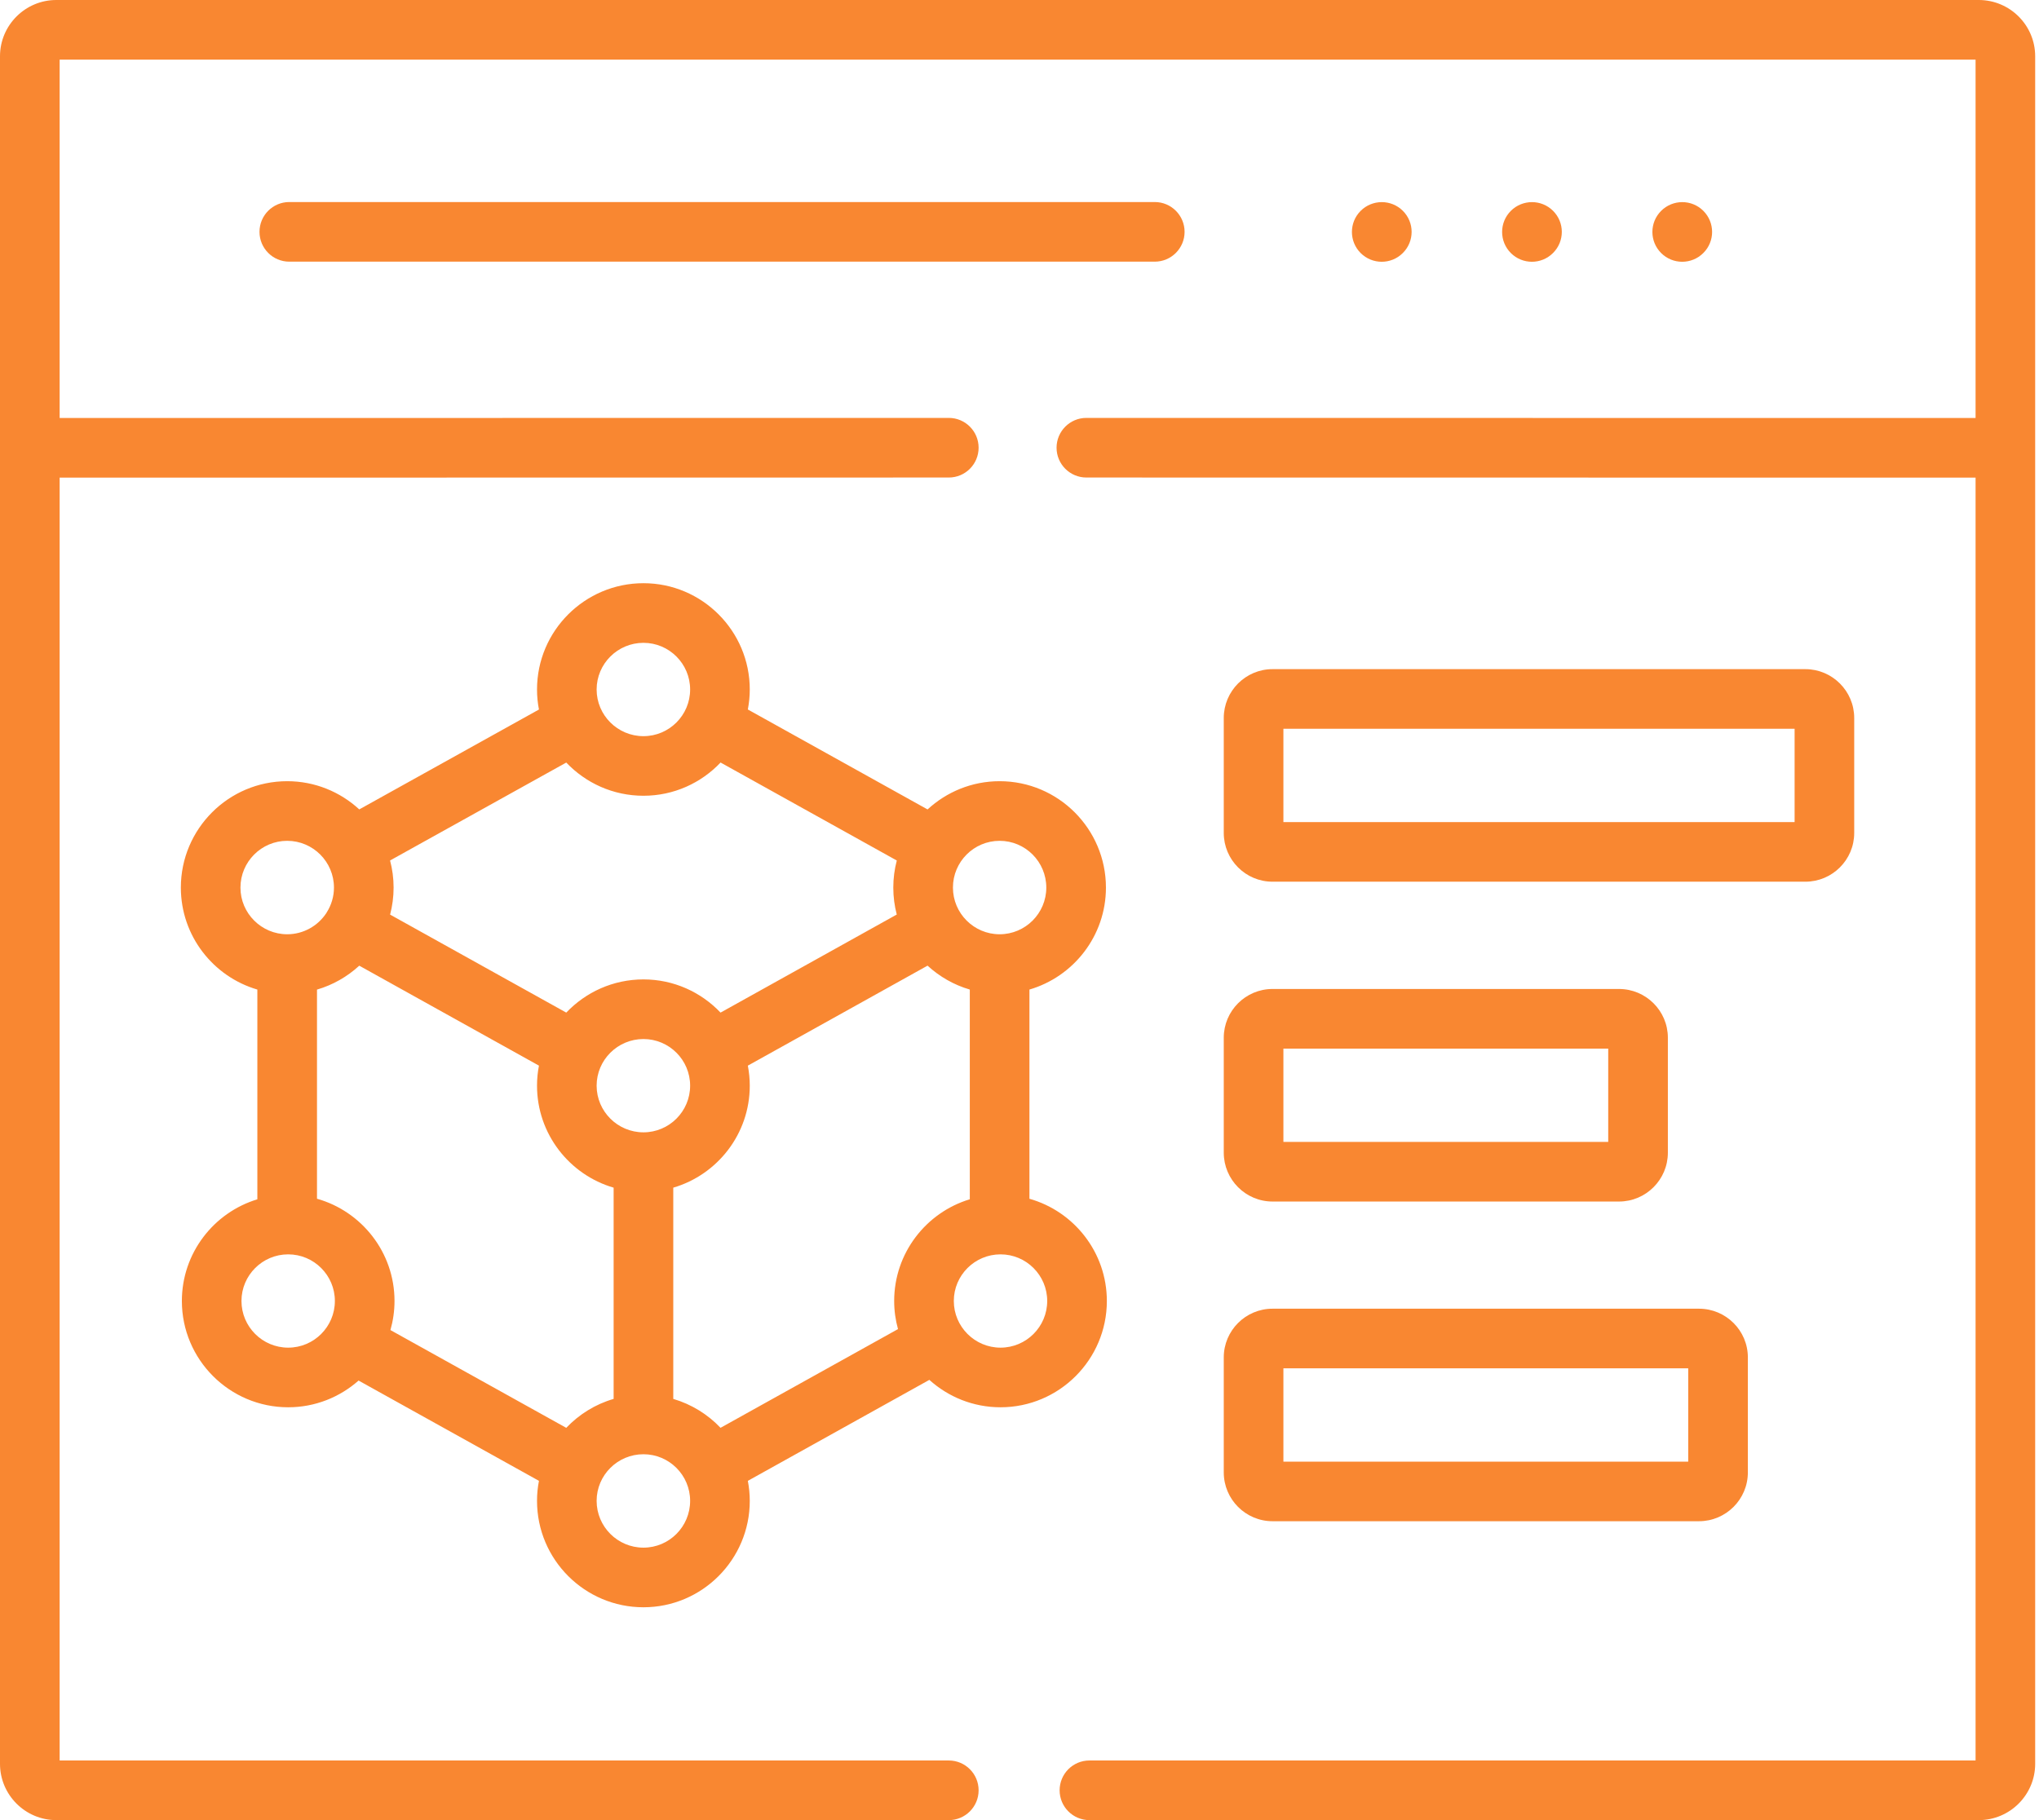 <svg width="56" height="50" viewBox="0 0 56 50" fill="none" xmlns="http://www.w3.org/2000/svg">
<path d="M54.346 0H1.546C0.694 0 0 0.693 0 1.546V48.454C0 49.306 0.694 50 1.546 50H26.058C26.511 50 26.877 49.633 26.877 49.181C26.877 48.729 26.511 48.362 26.058 48.362H1.638V13.121L26.058 13.118C26.511 13.118 26.877 12.751 26.877 12.299C26.877 11.847 26.51 11.48 26.058 11.48L1.638 11.483V1.638H54.258V11.483L29.837 11.48C29.385 11.48 29.018 11.847 29.018 12.299C29.018 12.751 29.385 13.118 29.837 13.118L54.258 13.121V48.362H29.92C29.468 48.362 29.102 48.729 29.102 49.181C29.102 49.633 29.468 50 29.92 50H54.346C55.2 50 55.895 49.306 55.895 48.454V1.546C55.895 0.693 55.2 0 54.346 0Z" fill="#F98731"/>
<path d="M27.479 38.659C29.089 38.659 30.399 37.349 30.399 35.739C30.399 34.405 29.498 33.277 28.273 32.931V27.184C29.485 26.829 30.374 25.708 30.374 24.383C30.374 22.771 29.064 21.46 27.454 21.46C26.691 21.46 25.996 21.755 25.475 22.236L20.539 19.49C20.573 19.312 20.592 19.128 20.592 18.941C20.592 17.331 19.282 16.021 17.672 16.021C16.06 16.021 14.749 17.331 14.749 18.941C14.749 19.129 14.767 19.313 14.802 19.491L9.867 22.235C9.345 21.754 8.65 21.46 7.887 21.46C6.277 21.46 4.967 22.771 4.967 24.383C4.967 25.708 5.855 26.829 7.068 27.184V32.946C5.87 33.309 4.995 34.424 4.995 35.739C4.995 37.349 6.305 38.659 7.915 38.659C8.656 38.659 9.332 38.381 9.848 37.925L14.802 40.68C14.767 40.858 14.749 41.042 14.749 41.23C14.749 42.842 16.06 44.153 17.672 44.153C19.282 44.153 20.592 42.842 20.592 41.23C20.592 41.042 20.573 40.858 20.539 40.68L25.524 37.906C26.042 38.374 26.728 38.659 27.479 38.659ZM28.761 35.739C28.761 36.446 28.186 37.021 27.479 37.021C26.772 37.021 26.196 36.446 26.196 35.739C26.196 35.033 26.771 34.458 27.479 34.458C28.186 34.458 28.761 35.033 28.761 35.739ZM27.454 23.098C28.161 23.098 28.736 23.674 28.736 24.383C28.736 25.09 28.161 25.665 27.454 25.665C26.747 25.665 26.172 25.089 26.172 24.383C26.171 23.674 26.747 23.098 27.454 23.098ZM17.672 17.659C18.379 17.659 18.954 18.234 18.954 18.941C18.954 19.648 18.379 20.223 17.672 20.223C16.963 20.223 16.386 19.648 16.386 18.941C16.386 18.234 16.963 17.659 17.672 17.659ZM17.672 21.86C18.505 21.86 19.258 21.509 19.79 20.947L24.63 23.639C24.567 23.877 24.534 24.126 24.534 24.383C24.534 24.639 24.567 24.887 24.629 25.123L19.789 27.817C19.257 27.256 18.505 26.905 17.672 26.905C16.838 26.905 16.085 27.256 15.552 27.817L10.714 25.125C10.776 24.888 10.81 24.639 10.81 24.383C10.81 24.125 10.776 23.876 10.713 23.638L15.552 20.948C16.085 21.509 16.838 21.86 17.672 21.86ZM17.672 31.106C16.963 31.106 16.386 30.531 16.386 29.824C16.386 29.118 16.963 28.543 17.672 28.543C18.379 28.543 18.954 29.118 18.954 29.824C18.954 30.531 18.379 31.106 17.672 31.106ZM6.604 24.383C6.604 23.674 7.18 23.098 7.887 23.098C8.596 23.098 9.172 23.674 9.172 24.383C9.172 24.629 9.101 24.859 8.979 25.055C8.973 25.065 8.966 25.075 8.96 25.086C8.959 25.087 8.959 25.088 8.958 25.09C8.727 25.436 8.333 25.665 7.887 25.665C7.18 25.664 6.604 25.089 6.604 24.383ZM7.915 37.021C7.207 37.021 6.632 36.446 6.632 35.739C6.632 35.033 7.207 34.458 7.915 34.458C8.622 34.458 9.197 35.033 9.197 35.739C9.197 36.446 8.622 37.021 7.915 37.021ZM10.723 36.538C10.795 36.284 10.835 36.016 10.835 35.739C10.835 34.404 9.932 33.276 8.706 32.93V27.185C9.144 27.057 9.54 26.829 9.867 26.528L14.802 29.274C14.767 29.452 14.749 29.636 14.749 29.824C14.749 31.15 15.639 32.272 16.853 32.626V38.429C16.35 38.575 15.903 38.854 15.552 39.224L10.723 36.538ZM17.672 42.515C16.963 42.515 16.386 41.939 16.386 41.23C16.386 40.523 16.963 39.949 17.672 39.949C18.379 39.949 18.954 40.524 18.954 41.23C18.954 41.939 18.379 42.515 17.672 42.515ZM18.491 38.429V32.626C19.703 32.271 20.592 31.15 20.592 29.824C20.592 29.636 20.573 29.452 20.539 29.274L25.475 26.527C25.802 26.828 26.197 27.056 26.635 27.184V32.945C25.435 33.307 24.558 34.423 24.558 35.739C24.558 36.007 24.595 36.265 24.663 36.511L19.789 39.223C19.438 38.854 18.992 38.576 18.491 38.429Z" fill="#F98731"/>
<path d="M34.949 24.221H49.583C50.323 24.221 50.925 23.62 50.925 22.882V19.724C50.925 18.984 50.323 18.382 49.583 18.382H34.949C34.211 18.382 33.61 18.984 33.61 19.724V22.882C33.61 23.62 34.211 24.221 34.949 24.221ZM35.248 20.02H49.288V22.583H35.248V20.02Z" fill="#F98731"/>
<path d="M33.61 31.665C33.61 32.405 34.211 33.007 34.949 33.007H44.465C45.205 33.007 45.807 32.405 45.807 31.665V28.507C45.807 27.768 45.205 27.168 44.465 27.168H34.949C34.211 27.168 33.61 27.768 33.61 28.507V31.665ZM35.248 28.806H44.169V31.369H35.248V28.806Z" fill="#F98731"/>
<path d="M33.61 40.448C33.61 41.188 34.211 41.789 34.949 41.789H46.662C47.402 41.789 48.004 41.188 48.004 40.448V37.289C48.004 36.551 47.402 35.951 46.662 35.951H34.949C34.211 35.951 33.61 36.551 33.61 37.289V40.448ZM35.248 37.588H46.366V40.152H35.248V37.588Z" fill="#F98731"/>
<path d="M32.534 6.369C32.534 5.917 32.167 5.55 31.715 5.55H7.945C7.493 5.55 7.127 5.917 7.127 6.369C7.127 6.821 7.493 7.188 7.945 7.188H31.715C32.167 7.188 32.534 6.821 32.534 6.369Z" fill="#F98731"/>
<path d="M38.527 6.951L38.53 6.948C38.85 6.628 38.849 6.111 38.529 5.792C38.209 5.472 37.689 5.473 37.369 5.793C37.05 6.113 37.05 6.631 37.369 6.951C37.529 7.111 37.739 7.191 37.948 7.191C38.158 7.191 38.367 7.111 38.527 6.951Z" fill="#F98731"/>
<path d="M42.652 6.951L42.655 6.948C42.975 6.628 42.974 6.111 42.654 5.792C42.334 5.472 41.814 5.473 41.494 5.793C41.175 6.113 41.175 6.631 41.494 6.951C41.654 7.111 41.864 7.191 42.073 7.191C42.283 7.191 42.492 7.111 42.652 6.951Z" fill="#F98731"/>
<path d="M46.78 6.951L46.783 6.948C47.103 6.628 47.101 6.111 46.781 5.792C46.462 5.472 45.942 5.473 45.622 5.793C45.302 6.113 45.302 6.631 45.622 6.951C45.782 7.111 45.991 7.191 46.201 7.191C46.41 7.191 46.62 7.111 46.78 6.951Z" fill="#F98731"/>
</svg>
